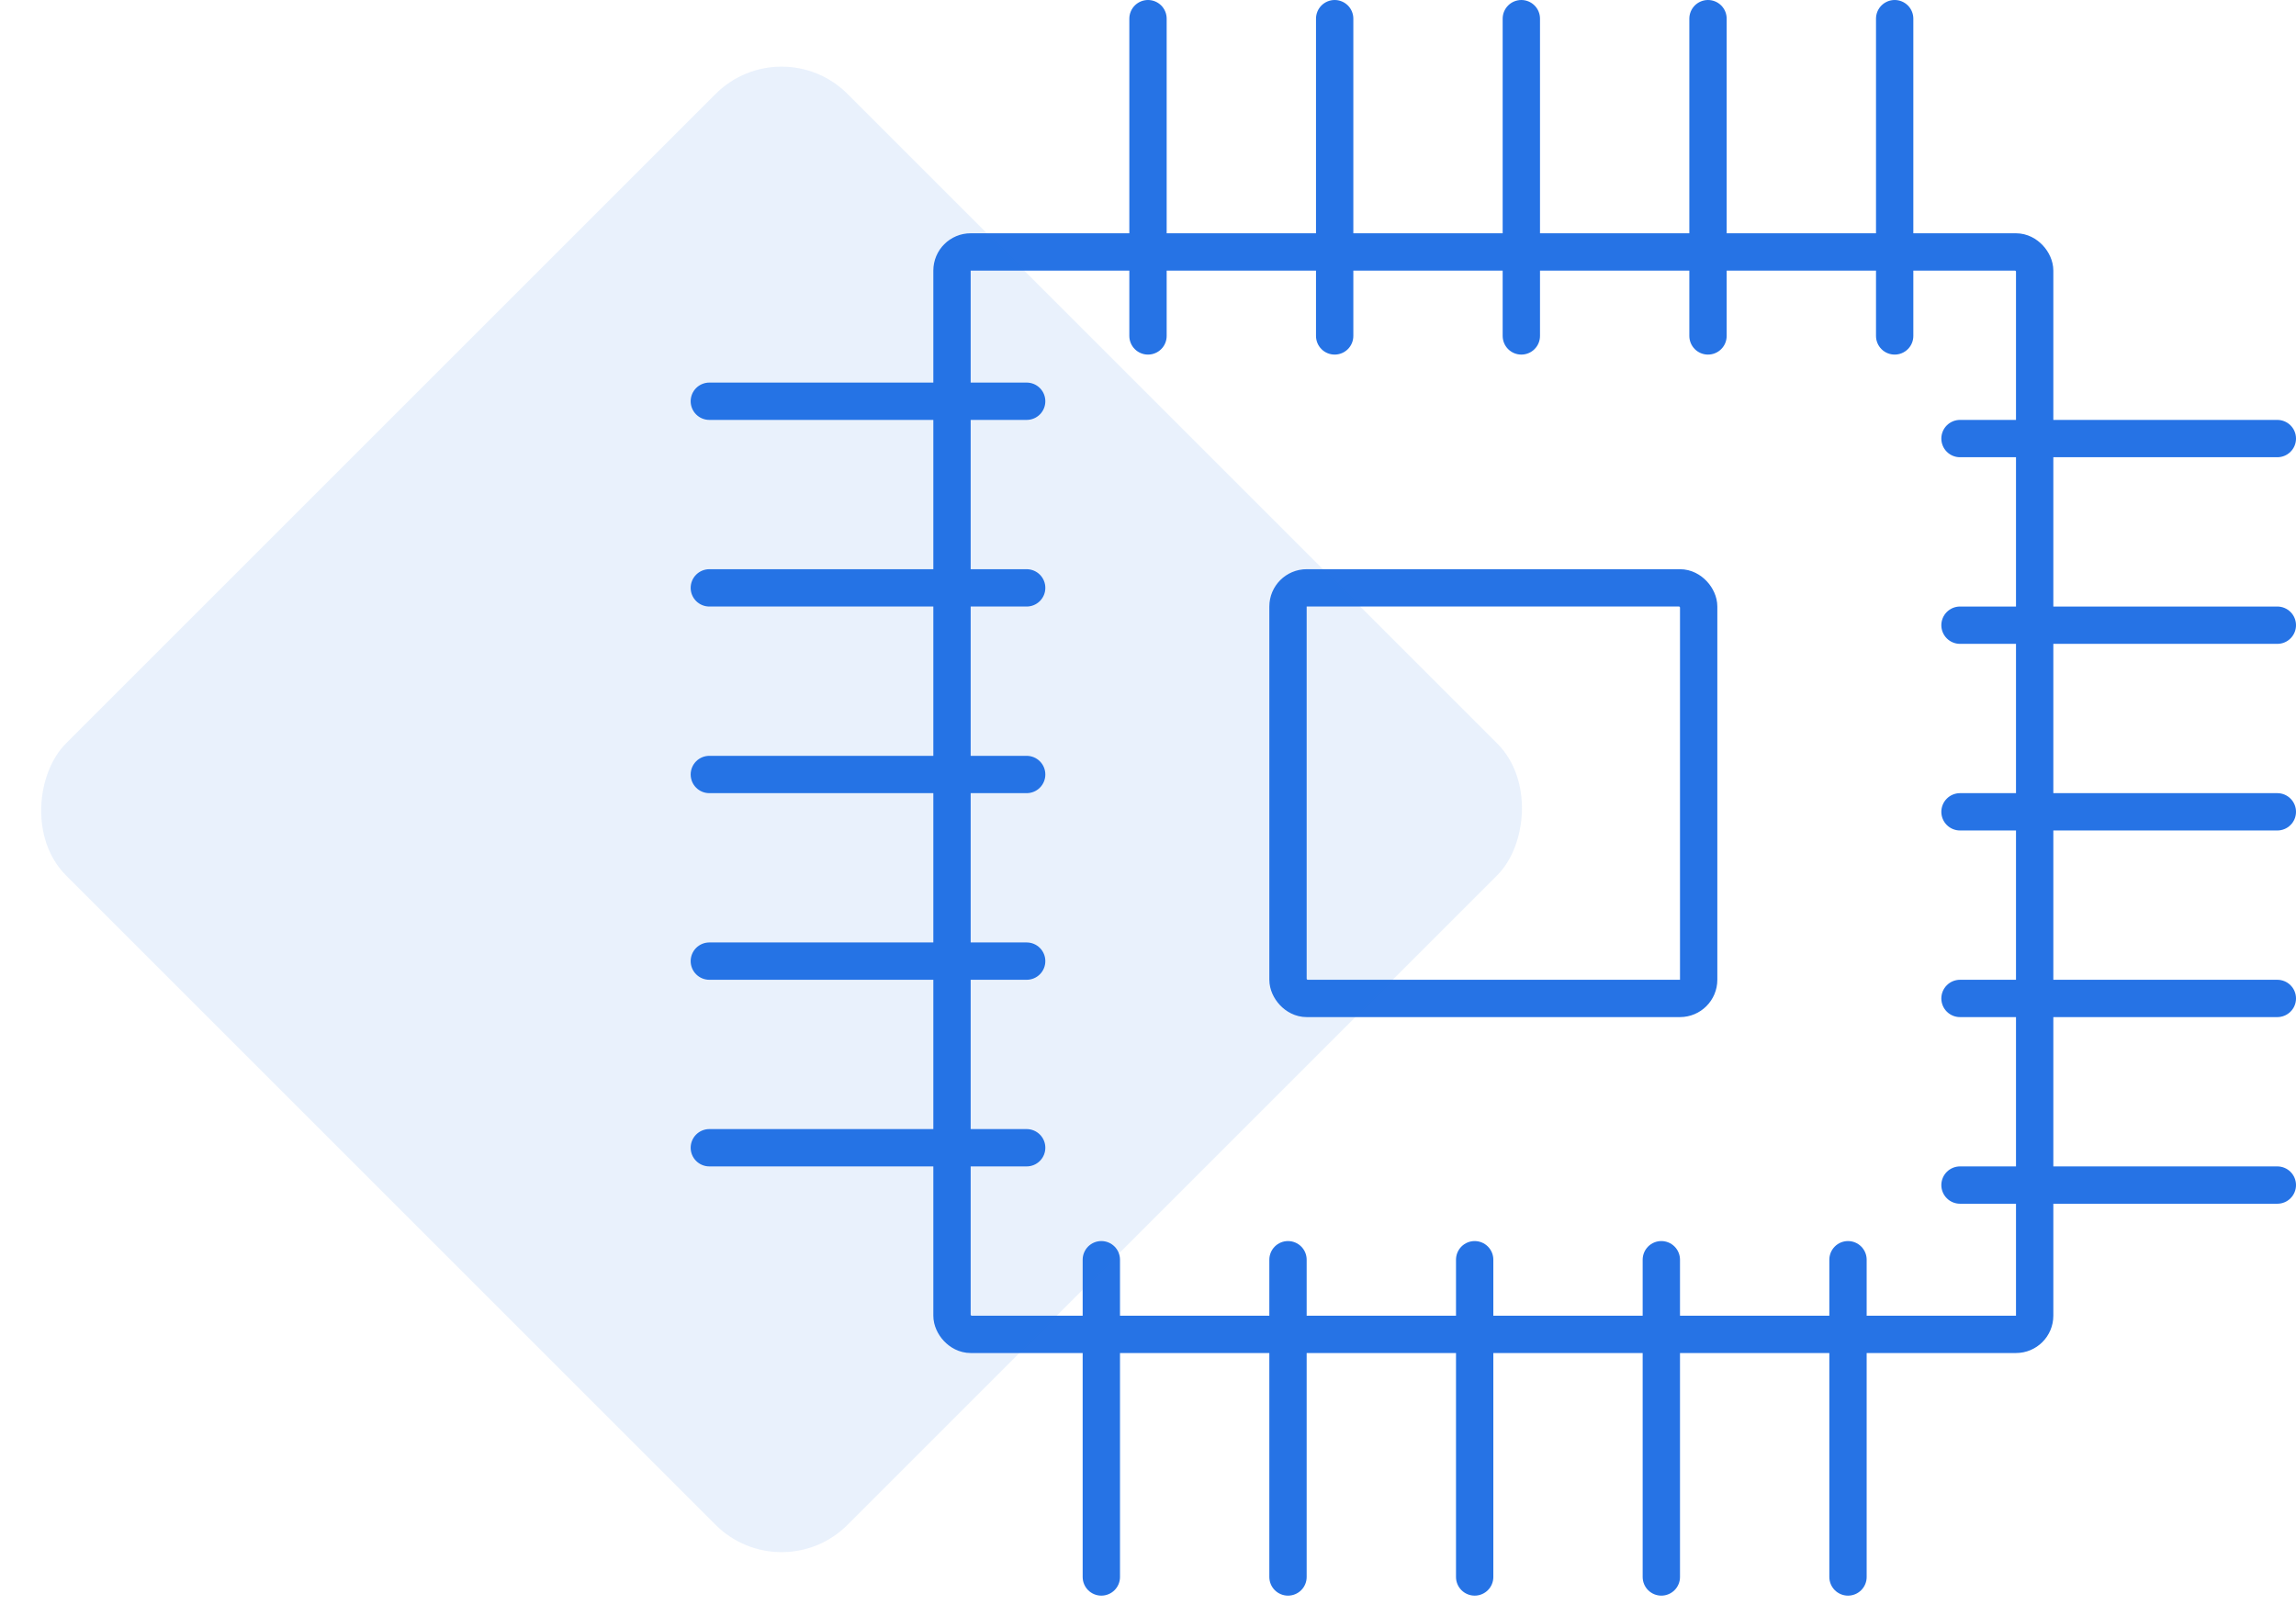 <svg width="123" height="86" viewBox="0 0 123 86" fill="none" xmlns="http://www.w3.org/2000/svg">
<rect x="51" y="13.5" width="58" height="58" rx="1" stroke="#2673E5" stroke-width="2"/>
<rect x="69" y="31.5" width="22" height="22" rx="1" stroke="#2673E5" stroke-width="2"/>
<path d="M61.5 1V18" stroke="#2673E5" stroke-width="2" stroke-linecap="round" stroke-linejoin="round"/>
<path d="M101.5 1V18" stroke="#2673E5" stroke-width="2" stroke-linecap="round" stroke-linejoin="round"/>
<path d="M91.5 1V18" stroke="#2673E5" stroke-width="2" stroke-linecap="round" stroke-linejoin="round"/>
<path d="M81.5 1V18" stroke="#2673E5" stroke-width="2" stroke-linecap="round" stroke-linejoin="round"/>
<path d="M71.5 1V18" stroke="#2673E5" stroke-width="2" stroke-linecap="round" stroke-linejoin="round"/>
<path d="M122 23.5L105 23.5" stroke="#2673E5" stroke-width="2" stroke-linecap="round" stroke-linejoin="round"/>
<path d="M122 63.5L105 63.5" stroke="#2673E5" stroke-width="2" stroke-linecap="round" stroke-linejoin="round"/>
<path d="M122 53.5L105 53.5" stroke="#2673E5" stroke-width="2" stroke-linecap="round" stroke-linejoin="round"/>
<path d="M122 43.5L105 43.5" stroke="#2673E5" stroke-width="2" stroke-linecap="round" stroke-linejoin="round"/>
<path d="M122 33.5L105 33.5" stroke="#2673E5" stroke-width="2" stroke-linecap="round" stroke-linejoin="round"/>
<path d="M99 84.5L99 67.5" stroke="#2673E5" stroke-width="2" stroke-linecap="round" stroke-linejoin="round"/>
<path d="M59 84.5L59 67.5" stroke="#2673E5" stroke-width="2" stroke-linecap="round" stroke-linejoin="round"/>
<path d="M69 84.5L69 67.5" stroke="#2673E5" stroke-width="2" stroke-linecap="round" stroke-linejoin="round"/>
<path d="M79 84.5L79 67.5" stroke="#2673E5" stroke-width="2" stroke-linecap="round" stroke-linejoin="round"/>
<path d="M89 84.5L89 67.5" stroke="#2673E5" stroke-width="2" stroke-linecap="round" stroke-linejoin="round"/>
<path d="M38 61.5L55 61.5" stroke="#2673E5" stroke-width="2" stroke-linecap="round" stroke-linejoin="round"/>
<path d="M38 21.5L55 21.5" stroke="#2673E5" stroke-width="2" stroke-linecap="round" stroke-linejoin="round"/>
<path d="M38 31.5L55 31.5" stroke="#2673E5" stroke-width="2" stroke-linecap="round" stroke-linejoin="round"/>
<path d="M38 41.5L55 41.5" stroke="#2673E5" stroke-width="2" stroke-linecap="round" stroke-linejoin="round"/>
<path d="M38 51.5L55 51.5" stroke="#2673E5" stroke-width="2" stroke-linecap="round" stroke-linejoin="round"/>
<rect x="41.87" y="1.5" width="59.213" height="59.213" rx="5" transform="rotate(45 41.87 1.5)" fill="#2673E5" fill-opacity="0.1"/>
</svg>
